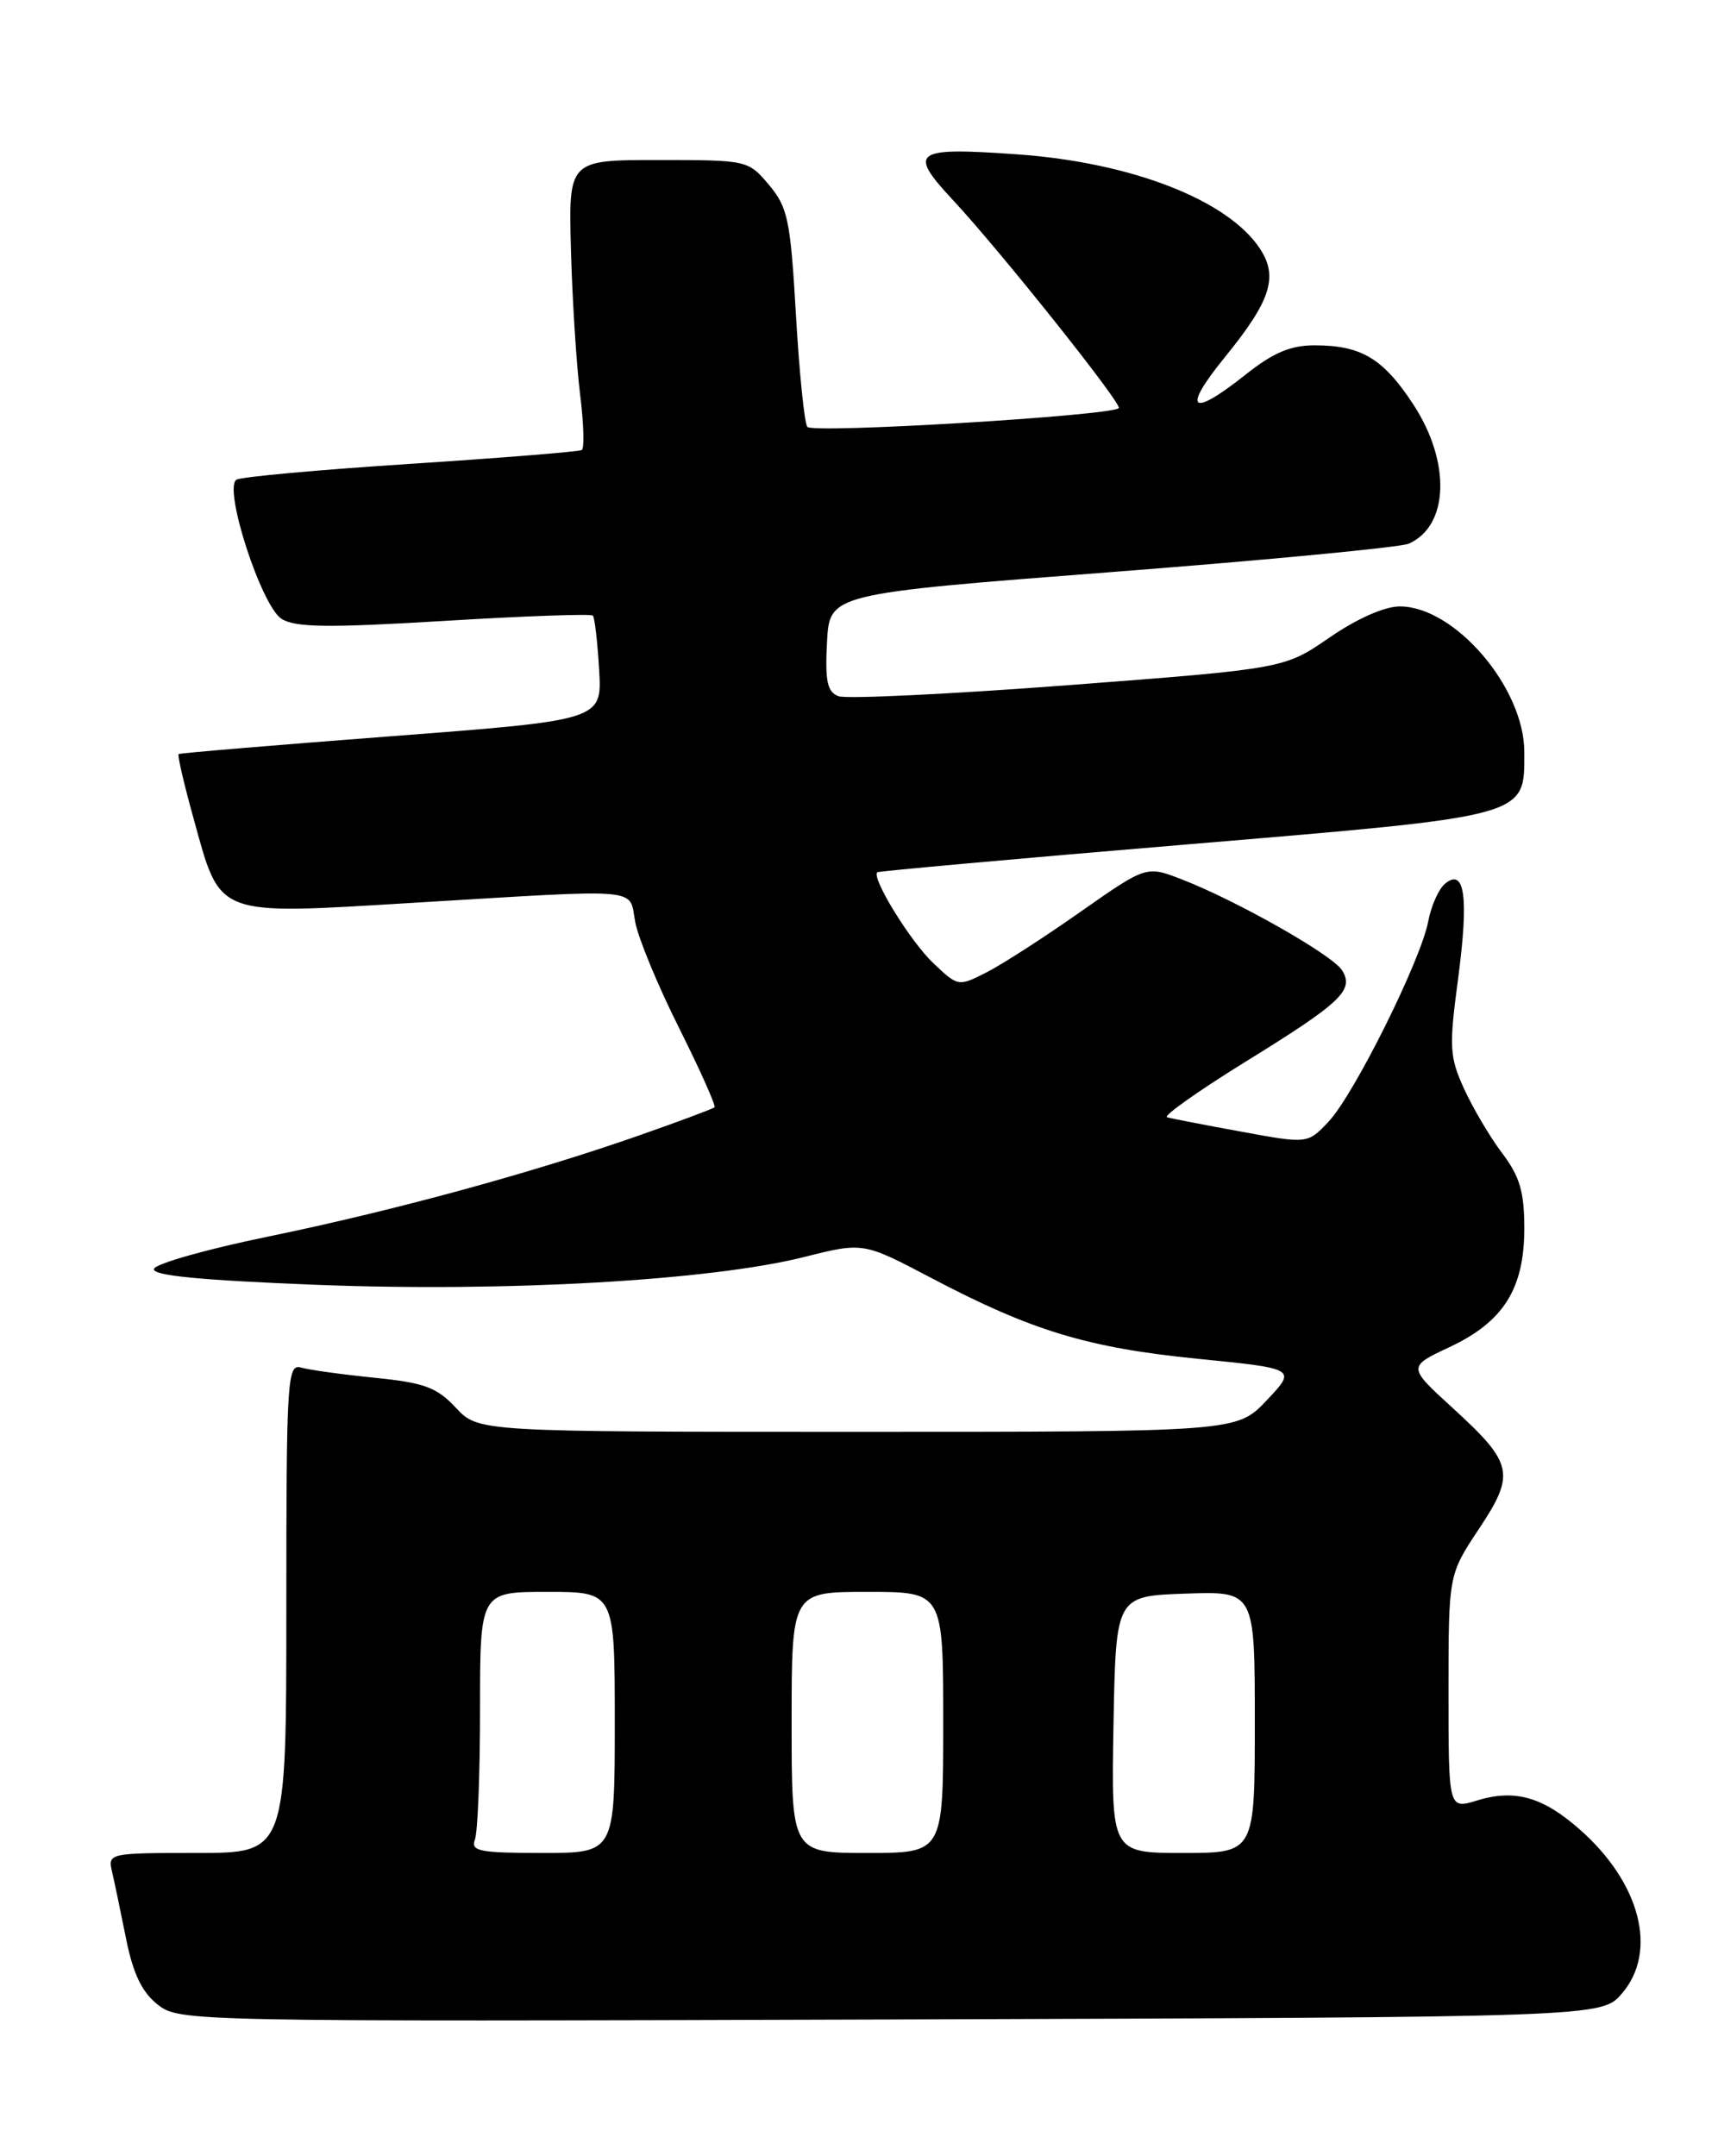 <?xml version="1.0" encoding="UTF-8" standalone="no"?>
<!DOCTYPE svg PUBLIC "-//W3C//DTD SVG 1.1//EN" "http://www.w3.org/Graphics/SVG/1.1/DTD/svg11.dtd" >
<svg xmlns="http://www.w3.org/2000/svg" xmlns:xlink="http://www.w3.org/1999/xlink" version="1.1" viewBox="0 0 204 256">
 <g >
 <path fill="currentColor"
d=" M 192.59 236.69 C 196.89 231.69 194.79 223.53 187.54 217.17 C 183.17 213.33 179.85 212.40 175.39 213.77 C 172.00 214.81 172.00 214.81 172.00 200.89 C 172.00 186.97 172.00 186.97 175.59 181.56 C 179.97 174.97 179.71 173.77 172.52 167.19 C 167.14 162.28 167.14 162.28 172.10 159.95 C 178.53 156.94 181.00 153.02 181.00 145.83 C 181.00 141.51 180.46 139.68 178.39 136.94 C 176.95 135.05 174.92 131.61 173.86 129.30 C 172.11 125.46 172.05 124.34 173.14 116.19 C 174.42 106.53 173.94 102.98 171.59 104.92 C 170.83 105.55 169.93 107.57 169.59 109.40 C 168.72 114.01 160.80 129.93 157.77 133.16 C 155.27 135.81 155.27 135.81 147.39 134.36 C 143.05 133.57 139.09 132.80 138.58 132.65 C 138.08 132.51 142.20 129.59 147.73 126.16 C 159.32 119.01 160.84 117.56 159.35 115.19 C 158.20 113.37 146.83 106.92 140.31 104.40 C 136.12 102.78 136.12 102.78 128.31 108.25 C 124.02 111.27 118.99 114.51 117.14 115.45 C 113.80 117.15 113.76 117.15 110.80 114.33 C 108.08 111.75 103.41 104.15 104.18 103.56 C 104.36 103.43 120.83 101.94 140.80 100.27 C 181.81 96.83 181.00 97.05 181.00 89.28 C 181.00 81.65 172.74 72.00 166.21 72.00 C 164.40 72.00 161.11 73.46 157.86 75.70 C 152.50 79.39 152.50 79.39 126.86 81.35 C 112.76 82.42 100.47 83.01 99.56 82.66 C 98.23 82.15 97.96 80.89 98.20 76.26 C 98.50 70.50 98.50 70.50 132.00 67.92 C 150.43 66.50 166.30 64.98 167.28 64.55 C 172.05 62.44 172.30 54.86 167.82 48.02 C 164.24 42.55 161.64 41.00 156.09 41.00 C 153.24 41.00 151.17 41.88 147.89 44.49 C 141.37 49.67 140.29 48.74 145.45 42.40 C 150.88 35.73 151.81 32.88 149.62 29.54 C 145.83 23.76 134.36 19.29 120.84 18.33 C 108.46 17.45 107.75 17.95 113.17 23.77 C 118.72 29.72 133.32 48.03 132.85 48.46 C 131.85 49.37 96.42 51.50 95.86 50.68 C 95.51 50.17 94.90 44.16 94.51 37.33 C 93.86 26.12 93.55 24.62 91.31 21.95 C 88.84 19.02 88.74 19.00 78.16 19.00 C 67.50 19.00 67.50 19.00 67.80 29.75 C 67.96 35.66 68.45 43.33 68.88 46.79 C 69.31 50.25 69.41 53.24 69.08 53.43 C 68.76 53.63 59.62 54.36 48.78 55.07 C 37.93 55.77 28.61 56.62 28.08 56.95 C 26.48 57.94 31.04 71.99 33.44 73.48 C 35.08 74.51 39.00 74.55 52.75 73.72 C 62.24 73.14 70.18 72.86 70.40 73.09 C 70.61 73.31 70.95 76.20 71.14 79.50 C 71.50 85.50 71.50 85.50 46.50 87.41 C 32.75 88.46 21.37 89.41 21.21 89.53 C 21.05 89.65 21.84 93.05 22.96 97.09 C 26.25 108.97 25.32 108.62 49.23 107.18 C 76.78 105.53 74.65 105.34 75.43 109.48 C 75.79 111.40 78.13 117.06 80.64 122.06 C 83.14 127.06 85.03 131.29 84.84 131.47 C 84.65 131.65 80.67 133.13 76.00 134.77 C 63.27 139.24 46.69 143.76 31.88 146.81 C 24.61 148.30 18.49 150.03 18.28 150.65 C 18.02 151.45 23.76 152.00 37.70 152.55 C 60.17 153.42 84.40 152.03 95.50 149.24 C 102.50 147.48 102.50 147.48 110.60 151.74 C 122.51 158.01 129.15 160.02 142.23 161.33 C 153.96 162.50 153.96 162.50 150.42 166.25 C 146.87 170.00 146.87 170.00 101.84 170.00 C 56.80 170.00 56.80 170.00 54.13 167.14 C 51.87 164.72 50.39 164.17 44.48 163.58 C 40.64 163.19 36.71 162.65 35.75 162.37 C 34.11 161.90 34.00 163.72 34.00 190.93 C 34.00 220.00 34.00 220.00 23.39 220.00 C 12.90 220.00 12.79 220.03 13.31 222.25 C 13.60 223.49 14.35 227.08 14.98 230.23 C 15.81 234.35 16.86 236.53 18.72 238.00 C 21.29 240.01 22.12 240.03 105.74 239.77 C 190.17 239.50 190.17 239.50 192.59 236.69 Z  M 56.39 218.42 C 56.73 217.55 57.00 210.57 57.00 202.92 C 57.00 189.00 57.00 189.00 65.00 189.00 C 73.00 189.00 73.00 189.00 73.00 204.50 C 73.00 220.00 73.00 220.00 64.39 220.00 C 56.96 220.00 55.87 219.79 56.39 218.42 Z  M 94.00 204.50 C 94.00 189.00 94.00 189.00 103.00 189.00 C 112.00 189.00 112.00 189.00 112.00 204.50 C 112.00 220.00 112.00 220.00 103.00 220.00 C 94.00 220.00 94.00 220.00 94.00 204.50 Z  M 132.22 204.75 C 132.50 189.50 132.50 189.50 140.75 189.21 C 149.00 188.92 149.00 188.92 149.00 204.46 C 149.00 220.00 149.00 220.00 140.47 220.00 C 131.95 220.00 131.95 220.00 132.22 204.75 Z "/>
</g>
</svg>